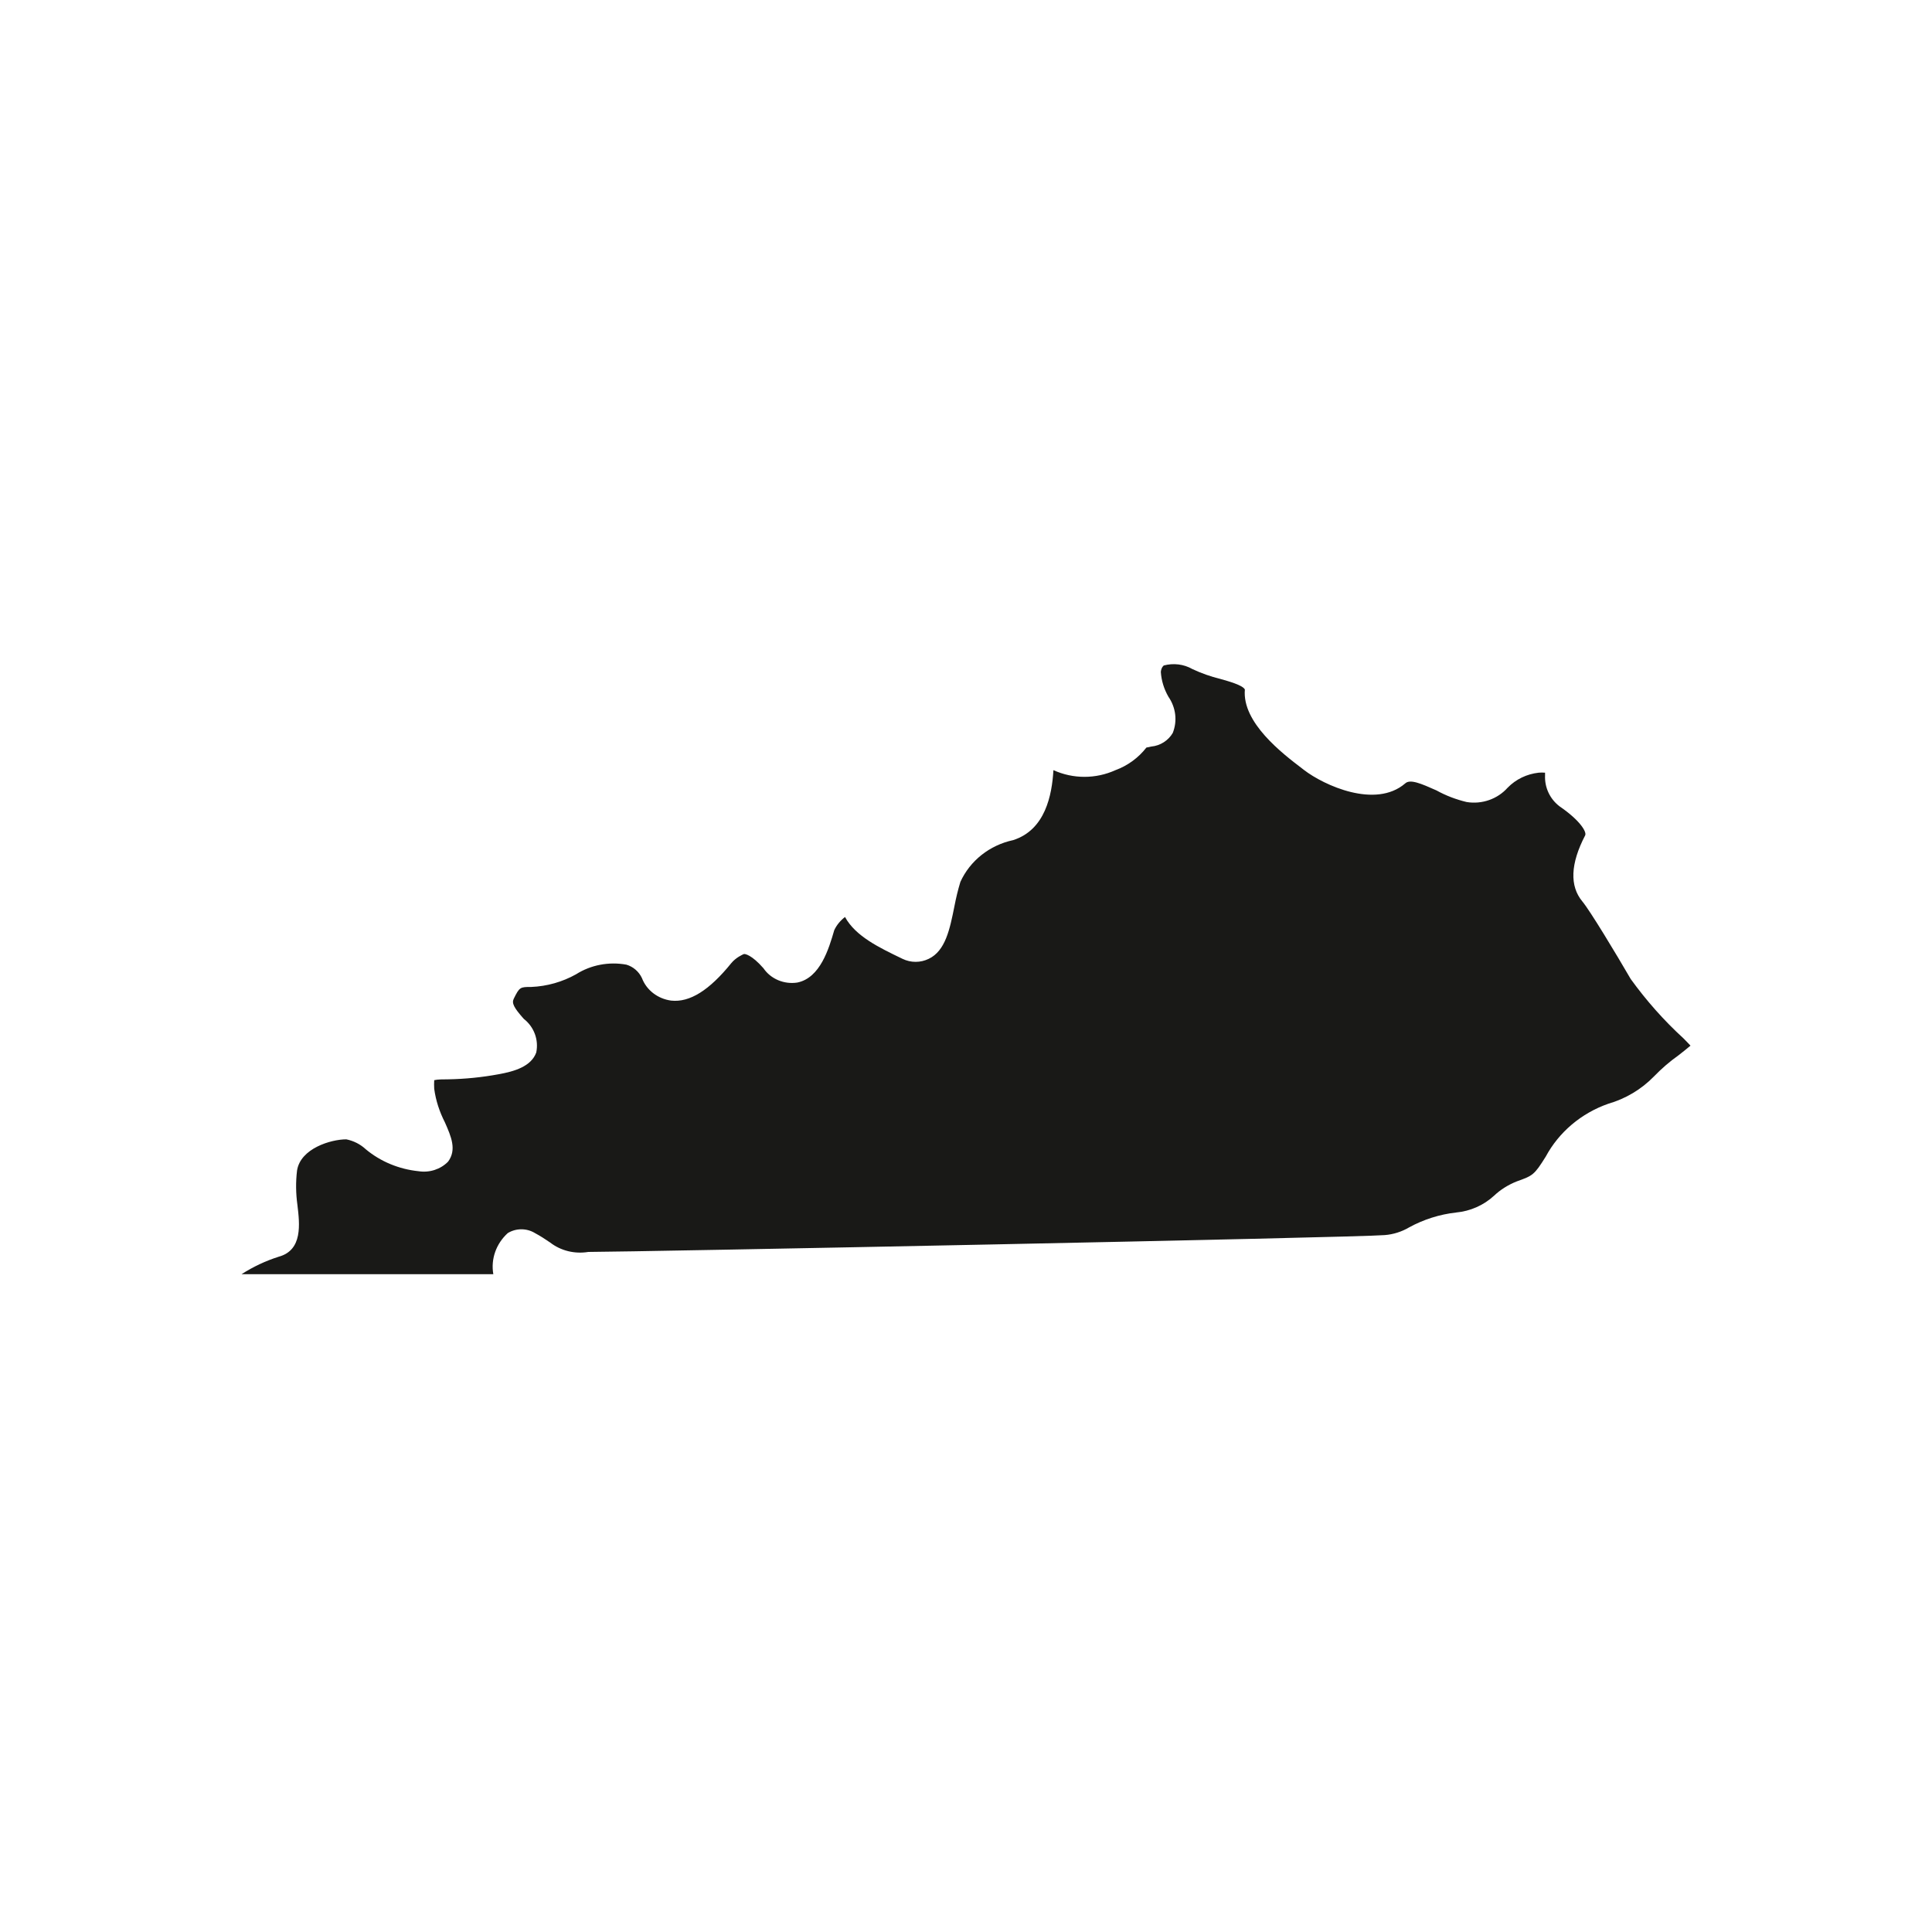 <svg width="64" height="64" viewBox="0 0 32 32" fill="none" xmlns="http://www.w3.org/2000/svg">
<path d="M4 21.105H8.171C8.127 20.854 8.217 20.6 8.41 20.424C8.547 20.34 8.724 20.34 8.861 20.424C8.949 20.471 9.03 20.524 9.112 20.58C9.289 20.717 9.519 20.773 9.744 20.736C10.457 20.736 22.448 20.499 22.935 20.457C23.078 20.446 23.218 20.401 23.34 20.329C23.579 20.198 23.844 20.114 24.117 20.083C24.353 20.061 24.575 19.963 24.747 19.804C24.854 19.703 24.98 19.625 25.119 19.569C25.39 19.472 25.411 19.463 25.603 19.156C25.821 18.751 26.191 18.438 26.637 18.282C26.928 18.198 27.187 18.042 27.394 17.83C27.519 17.701 27.653 17.584 27.799 17.481C27.86 17.433 27.939 17.372 28 17.319C27.965 17.28 27.921 17.238 27.884 17.199C27.557 16.9 27.266 16.57 27.01 16.216C26.762 15.789 26.337 15.085 26.209 14.931C25.996 14.675 26.011 14.306 26.255 13.837C26.285 13.781 26.171 13.588 25.833 13.357C25.67 13.234 25.582 13.041 25.591 12.843C25.591 12.829 25.591 12.812 25.591 12.798C25.556 12.795 25.521 12.795 25.486 12.798C25.288 12.82 25.108 12.907 24.971 13.047C24.805 13.234 24.546 13.326 24.292 13.284C24.117 13.242 23.948 13.178 23.791 13.091C23.535 12.977 23.354 12.899 23.273 12.977C22.781 13.398 21.93 13.008 21.598 12.753L21.566 12.728C21.243 12.482 20.57 11.969 20.619 11.421C20.587 11.349 20.343 11.282 20.212 11.245C20.052 11.206 19.897 11.151 19.748 11.081C19.606 11 19.437 10.98 19.277 11.022C19.277 11.022 19.236 11.047 19.227 11.128C19.236 11.274 19.28 11.413 19.352 11.539C19.475 11.717 19.504 11.938 19.425 12.139C19.352 12.265 19.218 12.351 19.07 12.365L18.988 12.382C18.857 12.55 18.68 12.681 18.476 12.756C18.149 12.904 17.774 12.904 17.448 12.756C17.424 13.169 17.314 13.745 16.781 13.915C16.39 13.999 16.067 14.256 15.907 14.607C15.866 14.742 15.834 14.876 15.808 15.012C15.732 15.392 15.659 15.749 15.383 15.881C15.246 15.948 15.085 15.948 14.948 15.881C14.564 15.696 14.171 15.509 13.996 15.188C13.92 15.247 13.859 15.319 13.818 15.406C13.728 15.716 13.585 16.196 13.207 16.274C12.988 16.308 12.767 16.216 12.645 16.037C12.452 15.816 12.336 15.794 12.318 15.803C12.301 15.811 12.19 15.858 12.112 15.953C11.748 16.403 11.424 16.607 11.116 16.573C10.894 16.543 10.708 16.4 10.632 16.199C10.582 16.093 10.489 16.012 10.376 15.978C10.087 15.925 9.787 15.981 9.54 16.138C9.316 16.263 9.062 16.336 8.8 16.347C8.617 16.347 8.605 16.347 8.509 16.543C8.474 16.615 8.509 16.688 8.675 16.875C8.847 17.009 8.925 17.224 8.882 17.433C8.797 17.665 8.52 17.746 8.258 17.793C7.982 17.844 7.702 17.872 7.422 17.877C7.344 17.877 7.248 17.877 7.192 17.891C7.189 17.939 7.189 17.986 7.192 18.034C7.218 18.229 7.28 18.416 7.37 18.592C7.472 18.824 7.568 19.042 7.422 19.24C7.297 19.368 7.114 19.427 6.933 19.399C6.61 19.366 6.304 19.24 6.059 19.036C5.969 18.952 5.858 18.896 5.736 18.871C5.48 18.871 4.976 19.022 4.92 19.388C4.897 19.578 4.9 19.768 4.926 19.957C4.964 20.273 5.016 20.706 4.617 20.815C4.399 20.884 4.192 20.982 4 21.105Z" fill="#191917"/>
</svg>
